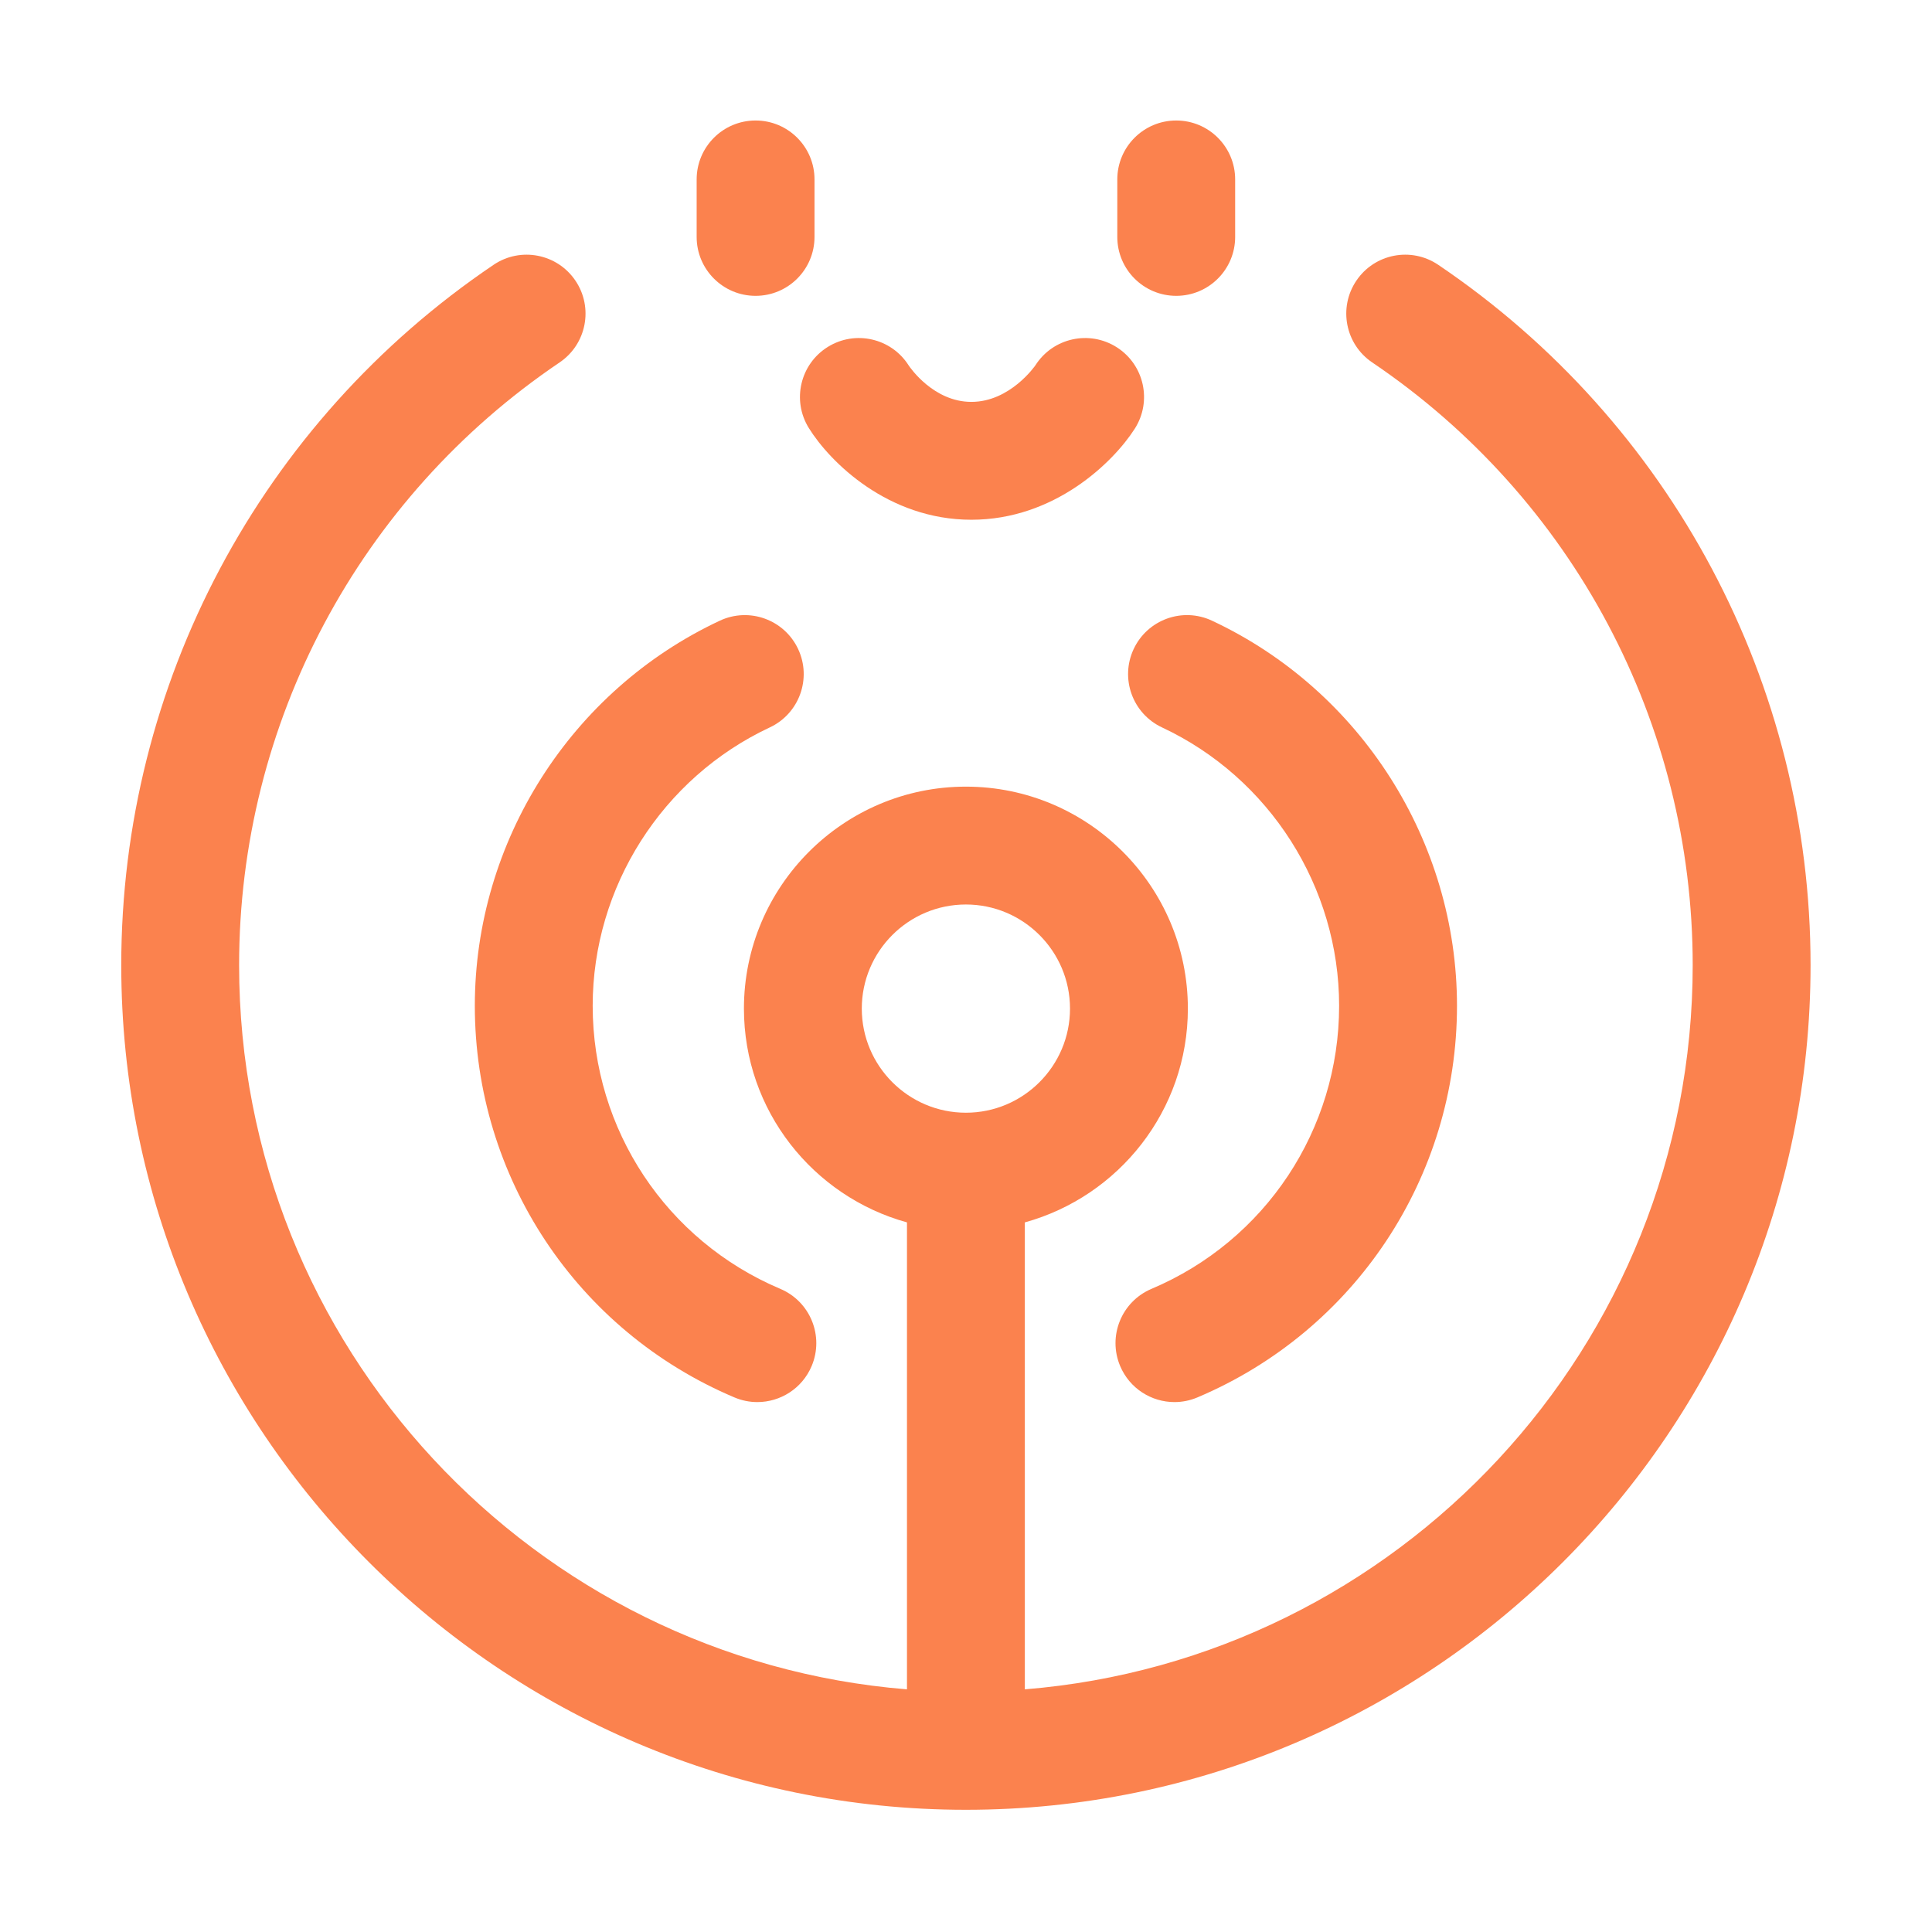 <?xml version="1.0" standalone="no"?><!DOCTYPE svg PUBLIC "-//W3C//DTD SVG 1.1//EN" "http://www.w3.org/Graphics/SVG/1.1/DTD/svg11.dtd"><svg t="1681712854137" class="icon" viewBox="0 0 1024 1024" version="1.1" xmlns="http://www.w3.org/2000/svg" p-id="4580" width="32" height="32" xmlns:xlink="http://www.w3.org/1999/xlink"><path d="M400.474 156.804c17.249 0 31.233-13.986 31.233-31.233L431.707 95.1c0-17.249-13.986-31.233-31.233-31.233s-31.233 13.986-31.233 31.233l0 30.471C369.24 142.82 383.225 156.804 400.474 156.804z" fill="#FB824E" p-id="4581"></path><path d="M623.427 156.804c17.249 0 31.233-13.986 31.233-31.233L654.66 95.1c0-17.249-13.986-31.233-31.233-31.233-17.249 0-31.234 13.986-31.234 31.233l0 30.471C592.192 142.82 606.178 156.804 623.427 156.804z" fill="#FB824E" p-id="4582"></path><path d="M428.702 226.887c11.209 18.047 41.976 48.59 86.157 48.59 43.958 0 75.1-30.313 86.575-48.223 9.303-14.529 5.068-33.847-9.455-43.15-14.549-9.308-33.847-5.068-43.15 9.455-0.122 0.199-13.38 19.45-33.969 19.45-20.009 0-32.444-18.128-33.278-19.373-9.166-14.422-28.28-18.804-42.829-9.76C424.096 192.98 419.597 212.237 428.702 226.887z" fill="#FB824E" p-id="4583"></path><path d="M762.273 140.343c-14.296-9.654-33.715-5.897-43.364 8.398-9.659 14.29-5.897 33.71 8.398 43.364 106.359 71.852 169.86 191.271 169.86 319.445 0 201.88-156.14 367.871-353.984 383.837L543.183 647.889c49.736-13.733 86.412-59.265 86.412-113.309 0-64.872-52.773-117.645-117.645-117.645s-117.651 52.773-117.651 117.645c0 54.045 36.679 99.576 86.417 113.309l0 247.499C282.873 879.422 126.732 713.431 126.732 511.551c0-128.173 63.499-247.593 169.855-319.445 14.296-9.654 18.057-29.073 8.398-43.364-9.654-14.296-29.073-18.052-43.364-8.398C138.044 223.828 64.265 362.595 64.265 511.551c0 246.851 200.829 447.68 447.685 447.68s447.685-200.829 447.685-447.68C959.635 362.595 885.857 223.828 762.273 140.343zM456.767 534.579c0-30.426 24.757-55.178 55.183-55.178s55.178 24.752 55.178 55.178c0 30.426-24.752 55.183-55.178 55.183S456.767 565.005 456.767 534.579z" fill="#FB824E" p-id="4584"></path><path d="M389.251 740.66c3.97 1.677 8.093 2.475 12.15 2.475 12.175 0 23.741-7.163 28.784-19.079 6.716-15.887-0.716-34.213-16.603-40.933-60.409-25.55-99.446-84.439-99.446-150.028 0-62.925 36.841-120.843 93.859-147.542 15.622-7.316 22.353-25.911 15.037-41.533-7.305-15.617-25.906-22.353-41.533-15.037-78.867 36.932-129.831 117.056-129.831 204.113C251.668 623.838 305.672 705.314 389.251 740.66z" fill="#FB824E" p-id="4585"></path><path d="M610.318 683.123c-15.887 6.721-23.319 25.047-16.603 40.933 5.043 11.916 16.608 19.079 28.784 19.079 4.056 0 8.179-0.798 12.15-2.475 83.58-35.347 137.584-116.822 137.584-207.564 0-87.057-50.964-167.175-129.836-204.113-15.637-7.336-34.223-0.584-41.533 15.037-7.316 15.622-0.584 34.218 15.037 41.533 57.023 26.704 93.864 84.617 93.864 147.542C709.764 598.684 670.727 657.573 610.318 683.123z" fill="#FB824E" p-id="4586"></path></svg>